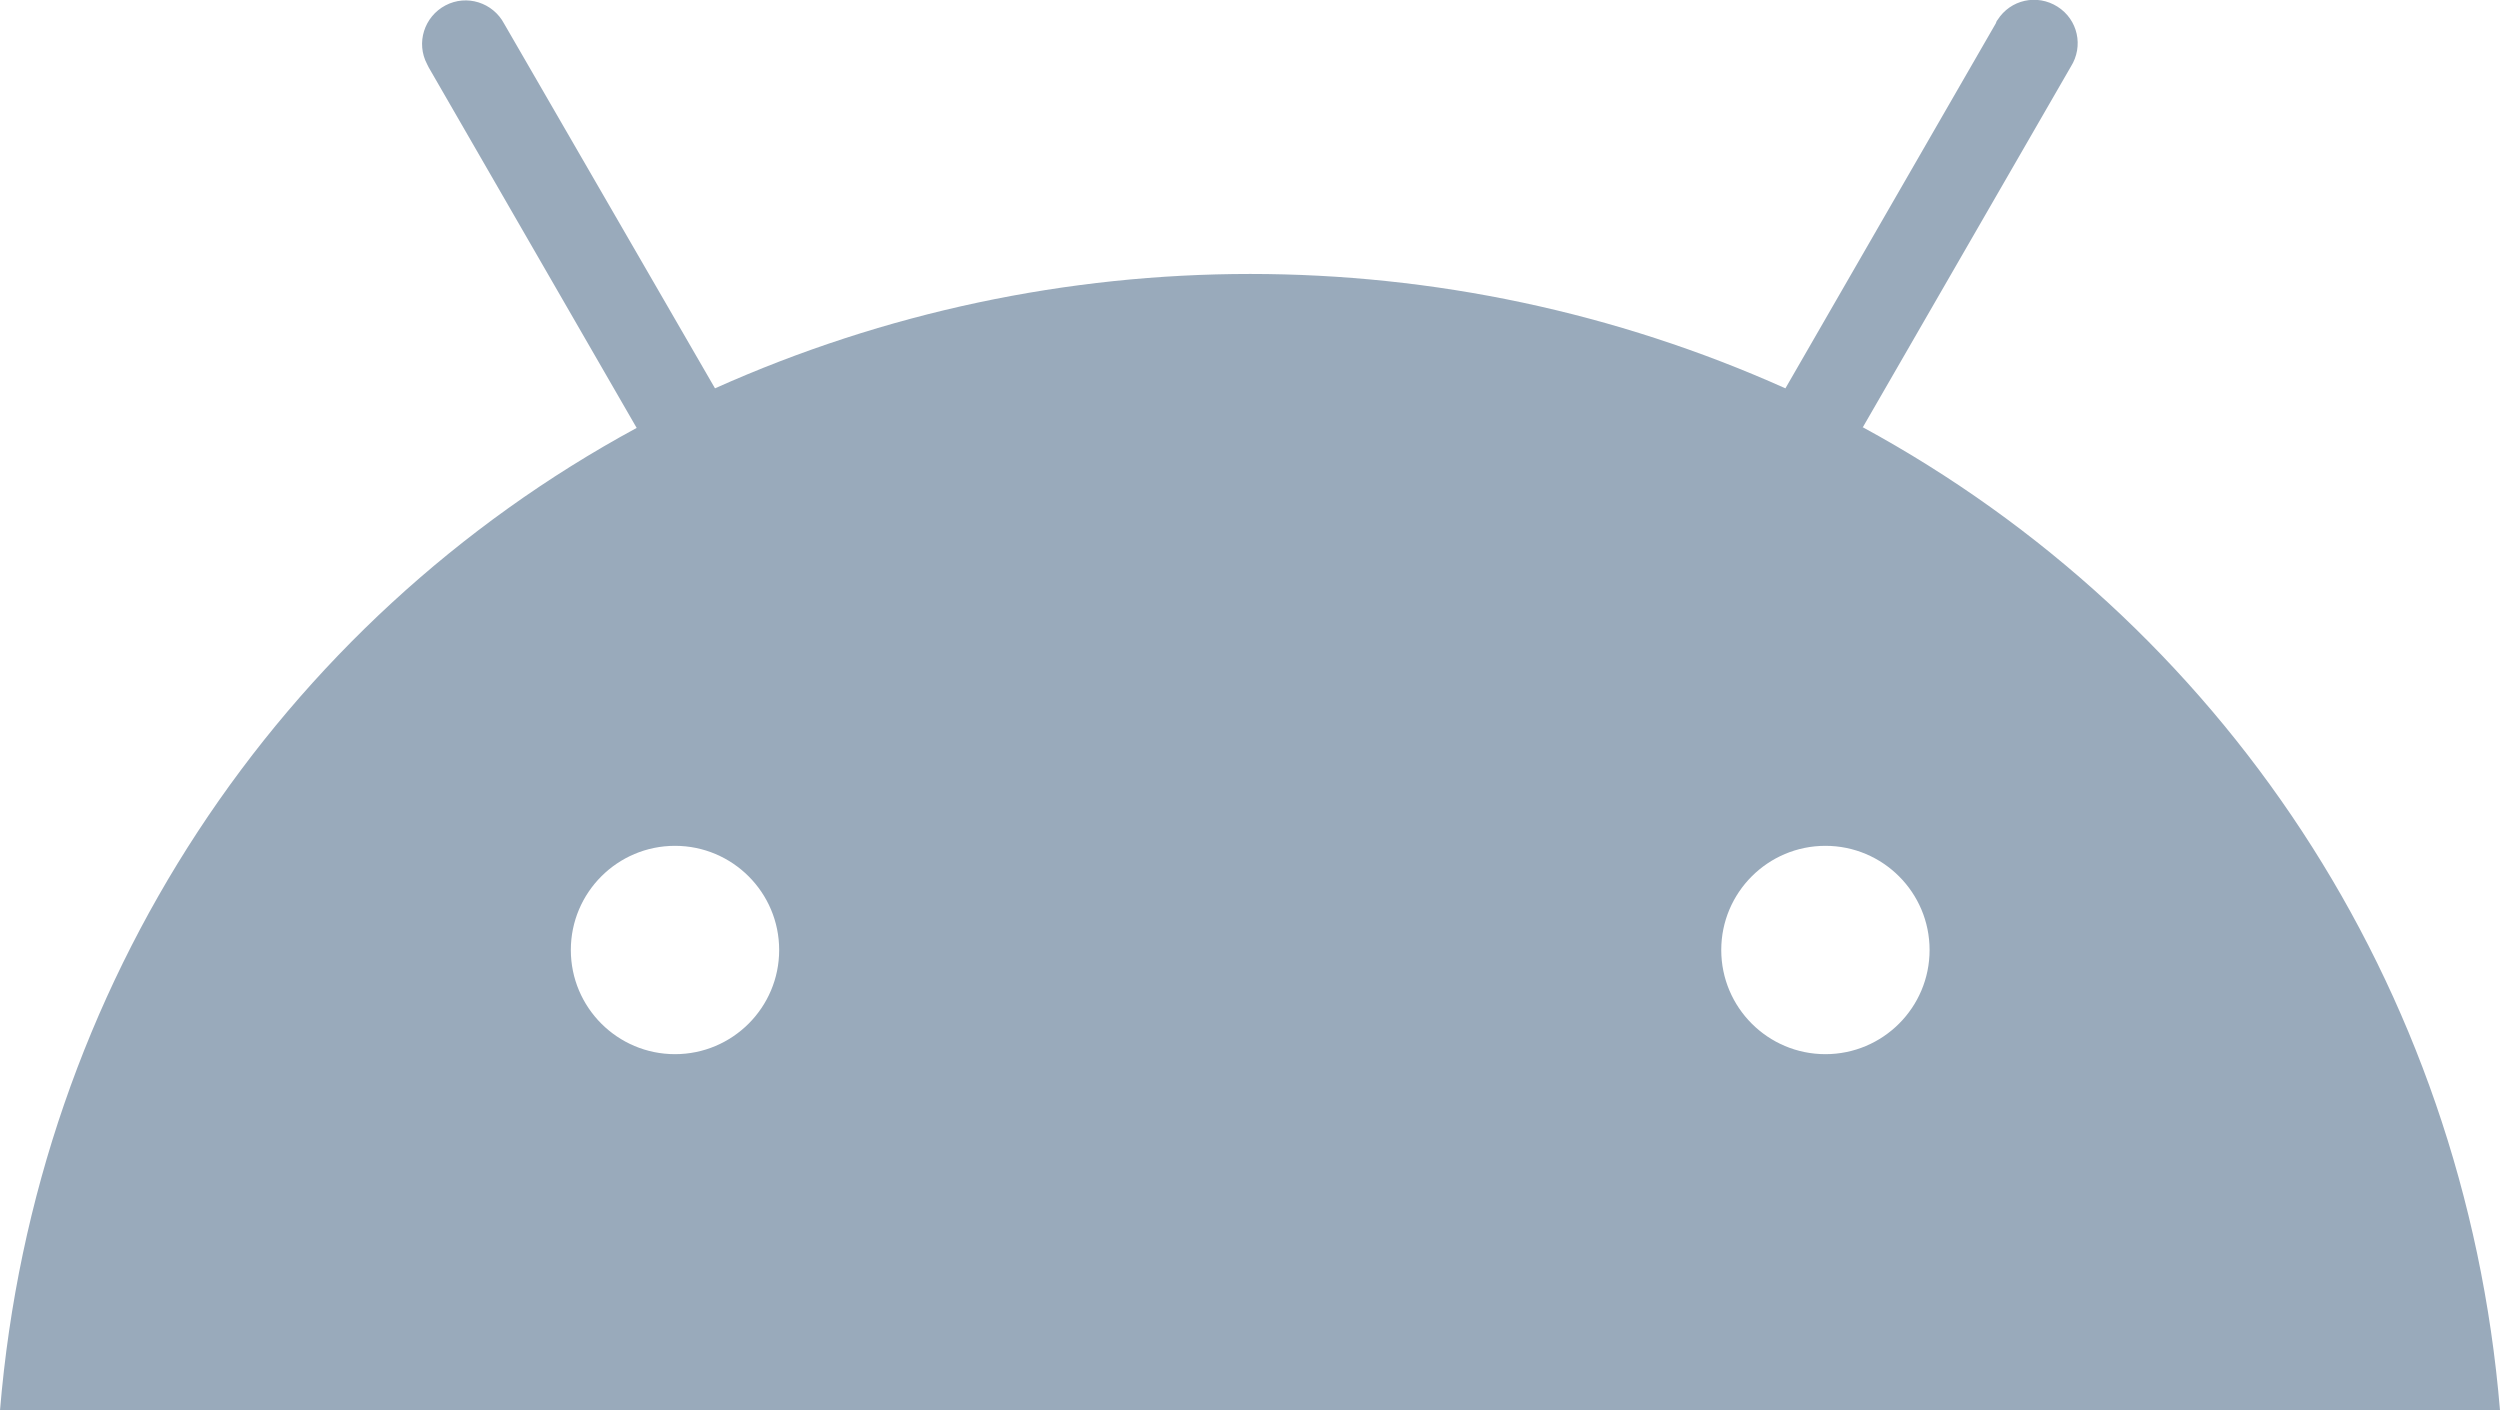 <?xml version="1.0" encoding="UTF-8"?>
<svg id="Layer_2" data-name="Layer 2" xmlns="http://www.w3.org/2000/svg" viewBox="0 0 60 33.85">
  <defs>
    <style>
      .cls-1 {
        fill: #9ab;
      }
    </style>
  </defs>
  <g id="Layer_1-2" data-name="Layer 1">
    <path class="cls-1" d="m43.81,25.3c-1.38,0-2.5-1.12-2.5-2.5s1.12-2.5,2.5-2.5,2.5,1.12,2.5,2.5-1.12,2.5-2.5,2.5m-27.61,0c-1.38,0-2.5-1.12-2.5-2.5s1.12-2.5,2.5-2.5,2.5,1.12,2.5,2.5-1.12,2.5-2.5,2.5m28.51-15.05l4.99-8.65c.31-.49.17-1.13-.32-1.44-.49-.31-1.13-.17-1.44.32-.02.02-.03.05-.04.08h0l-5.05,8.76c-8.17-3.66-17.52-3.66-25.69,0L12.1.57c-.27-.51-.9-.71-1.41-.44s-.71.9-.44,1.41c.01.03.03.05.04.08h0l4.99,8.65C6.72,14.91.85,23.6,0,33.85h60c-.85-10.26-6.72-18.94-15.3-23.6"/>
  </g>
</svg>